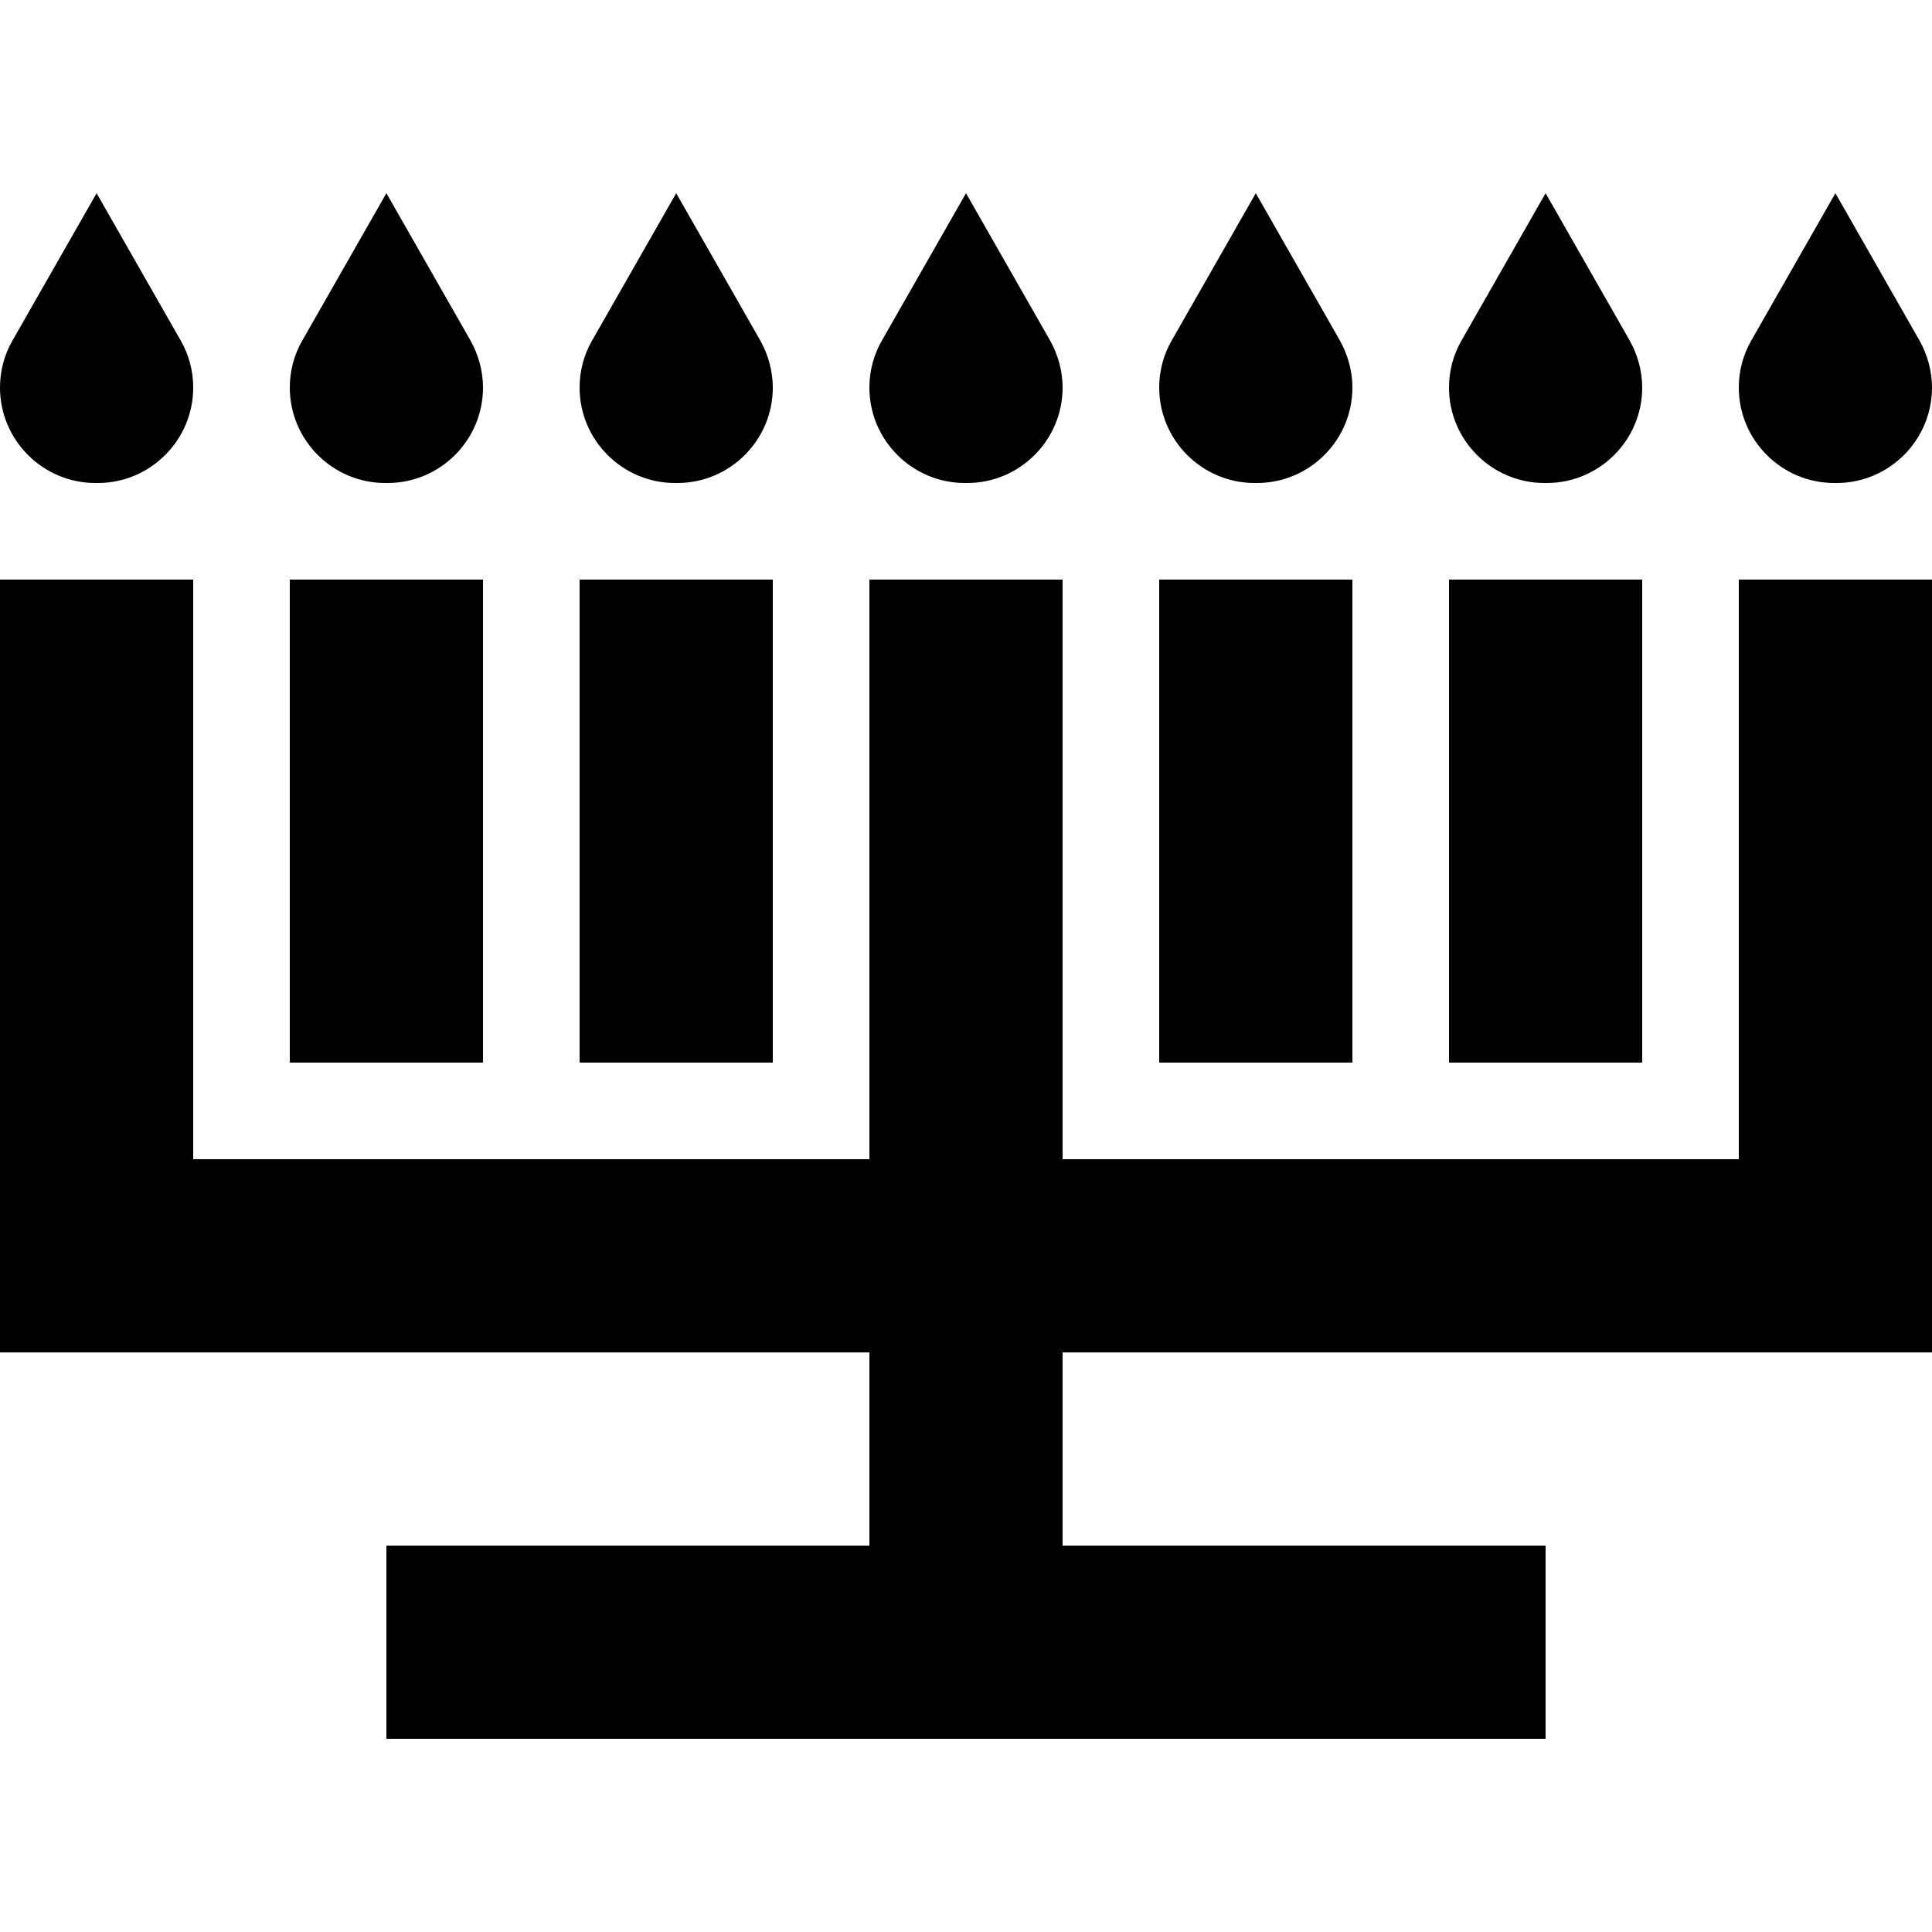 <svg xmlns="http://www.w3.org/2000/svg" width="24" height="24" viewBox="0 0 640 512">
    <path d="M32 0L59.8 48.7C62.6 53.5 64 58.9 64 64.4C64 81.8 49.8 96 32.4 96l-.8 0C14.2 96 0 81.8 0 64.4c0-5.5 1.4-10.9 4.2-15.7L32 0zm96 0l27.8 48.7c2.7 4.8 4.2 10.2 4.2 15.7C160 81.8 145.8 96 128.4 96l-.8 0C110.2 96 96 81.8 96 64.4c0-5.5 1.4-10.9 4.2-15.7L128 0zm68.2 48.7L224 0l27.8 48.7c2.7 4.8 4.2 10.2 4.2 15.7C256 81.8 241.8 96 224.4 96l-.8 0C206.2 96 192 81.8 192 64.4c0-5.5 1.4-10.9 4.2-15.7zM320 0l27.8 48.7c2.7 4.8 4.2 10.2 4.2 15.7C352 81.8 337.8 96 320.4 96l-.8 0C302.2 96 288 81.8 288 64.4c0-5.5 1.4-10.9 4.2-15.7L320 0zm68.2 48.7L416 0l27.8 48.7c2.7 4.8 4.2 10.2 4.2 15.7C448 81.8 433.8 96 416.4 96l-.8 0C398.2 96 384 81.8 384 64.4c0-5.5 1.4-10.9 4.2-15.7zM512 0l27.8 48.7c2.7 4.8 4.2 10.2 4.2 15.7C544 81.8 529.8 96 512.4 96l-.8 0C494.2 96 480 81.8 480 64.4c0-5.5 1.4-10.9 4.2-15.7L512 0zm68.2 48.7L608 0l27.8 48.7c2.7 4.8 4.2 10.2 4.2 15.7C640 81.8 625.8 96 608.4 96l-.8 0C590.2 96 576 81.8 576 64.4c0-5.5 1.4-10.9 4.2-15.7zM64 128l0 32 0 160 224 0 0-160 0-32 64 0 0 32 0 160 224 0 0-160 0-32 64 0 0 32 0 192 0 32-32 0-256 0 0 64 128 0 32 0 0 64-32 0-160 0-160 0-32 0 0-64 32 0 128 0 0-64L32 384 0 384l0-32L0 160l0-32 64 0zm96 0l0 32 0 128-64 0 0-128 0-32 64 0zm96 0l0 32 0 128-64 0 0-128 0-32 64 0zm192 0l0 32 0 128-64 0 0-128 0-32 64 0zm96 0l0 32 0 128-64 0 0-128 0-32 64 0z"/>
</svg>